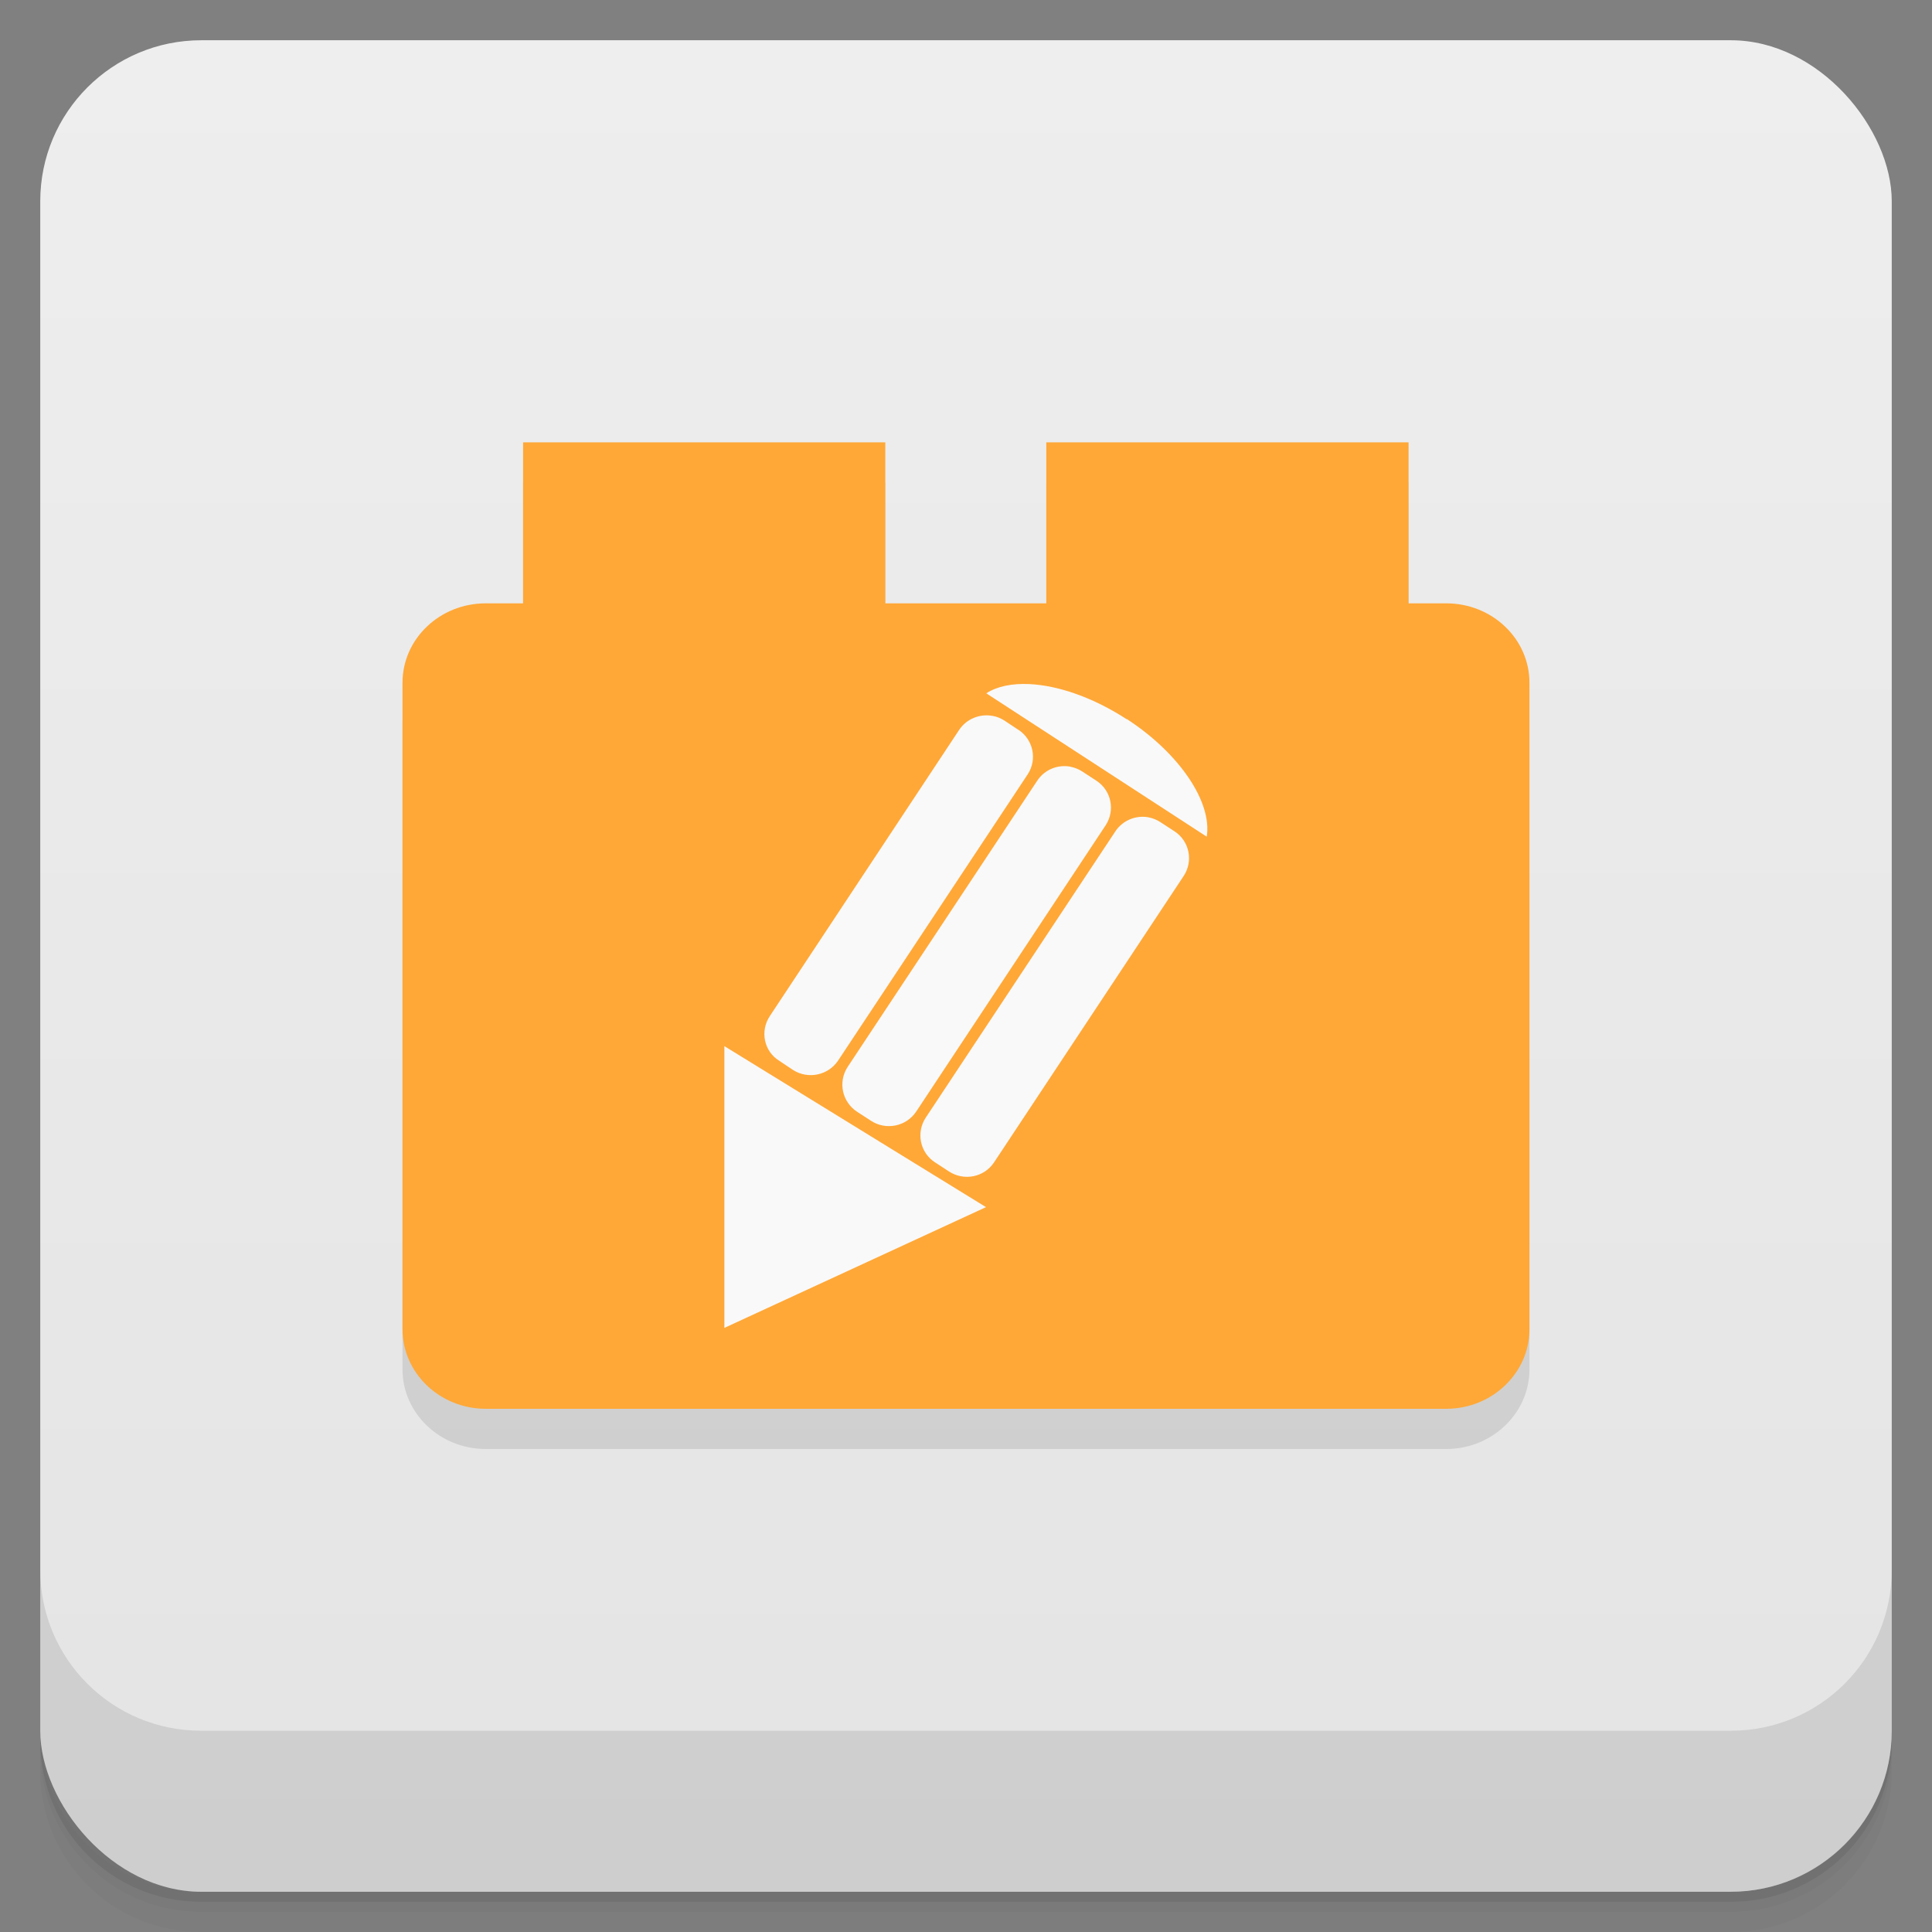 <svg version="1.1" viewBox="0 0 48 48" xmlns="http://www.w3.org/2000/svg">
 <rect x="0" y="0" width="48" height="48" fill="#808080" stroke="none"/>
 <defs>
  <linearGradient id="bg" x2="0" y1="1" y2="47" gradientUnits="userSpaceOnUse">
   <stop style="stop-color:#eee" offset="0"/>
   <stop style="stop-color:#e4e4e4" offset="1"/>
  </linearGradient>
 </defs>
 <path d="m1 43v0.25c0 2.216 1.784 4 4 4h38c2.216 0 4-1.784 4-4v-0.25c0 2.216-1.784 4-4 4h-38c-2.216 0-4-1.784-4-4zm0 0.5v0.5c0 2.216 1.784 4 4 4h38c2.216 0 4-1.784 4-4v-0.5c0 2.216-1.784 4-4 4h-38c-2.216 0-4-1.784-4-4z" style="opacity:.02"/>
 <path d="m1 43.25v0.25c0 2.216 1.784 4 4 4h38c2.216 0 4-1.784 4-4v-0.25c0 2.216-1.784 4-4 4h-38c-2.216 0-4-1.784-4-4z" style="opacity:.05"/>
 <path d="m1 43v0.25c0 2.216 1.784 4 4 4h38c2.216 0 4-1.784 4-4v-0.25c0 2.216-1.784 4-4 4h-38c-2.216 0-4-1.784-4-4z" style="opacity:.1"/>
 <rect x="1" y="1" width="46" height="46" rx="4" style="fill:url(#bg)"/>
 <path d="m1 39v4c0 2.216 1.784 4 4 4h38c2.216 0 4-1.784 4-4v-4c0 2.216-1.784 4-4 4h-38c-2.216 0-4-1.784-4-4z" style="opacity:.1"/>
 <g transform="translate(-.004 -.01)">
  <g style="opacity:.1">
   <path transform="translate(-1,-1)" d="m14 13v4h-0.93c-1.14 0-2.066 0.883-2.066 1.973v16.06c0 1.086 0.925 1.977 2.066 1.977h23.867c1.14 0 2.066-0.891 2.066-1.977v-16.06c0-1.09-0.925-1.973-2.066-1.973h-0.938v-4h-9v4h-4v-4h-9z"/>
  </g>
 </g>
 <path d="m12.996 10.99v4h-0.93c-1.14 0-2.066 0.883-2.066 1.973v16.061c0 1.086 0.925 1.977 2.066 1.977h23.867c1.14 0 2.066-0.891 2.066-1.977v-16.061c0-1.09-0.925-1.973-2.066-1.973h-0.938v-4h-9v4h-4v-4h-9z" style="fill:#ffa837"/>
 <path d="m25.574 16.996c-0.429-0.02-0.799 0.054-1.07 0.229 0.016 8e-3 0.031 0.019 0.047 0.031l5.43 3.531c0.137-0.844-0.656-2.055-1.984-2.922l-2e-3 0.006c-0.833-0.542-1.705-0.841-2.42-0.875zm-0.92 0.789c-0.311-0.055-0.642 0.073-0.826 0.352l-4.703 7.109c-0.246 0.371-0.145 0.871 0.23 1.105l0.344 0.23c0.375 0.242 0.879 0.137 1.125-0.234l4.707-7.106c0.246-0.371 0.141-0.871-0.234-1.113v2e-3l-0.344-0.229c-0.094-0.06-0.195-0.099-0.299-0.117zm1.938 1.262c-0.31-0.056-0.64 0.07-0.824 0.352l-4.707 7.106c-0.246 0.375-0.141 0.871 0.234 1.117l0.344 0.223c0.375 0.246 0.879 0.141 1.125-0.23l4.703-7.107c0.246-0.371 0.145-0.871-0.23-1.113l-0.348-0.227c-0.093-0.06-0.194-0.1-0.297-0.119zm1.938 1.258c-0.31-0.055-0.638 0.075-0.822 0.354l-4.707 7.107c-0.246 0.371-0.145 0.871 0.23 1.113l0.348 0.227c0.375 0.242 0.875 0.143 1.121-0.232l4.707-7.109c0.246-0.371 0.145-0.871-0.23-1.113l-0.348-0.227c-0.094-0.06-0.195-0.101-0.299-0.119zm-10.533 5.686v7l6.5-3z" style="fill-rule:evenodd;fill:#f9f9f9"/>
</svg>
